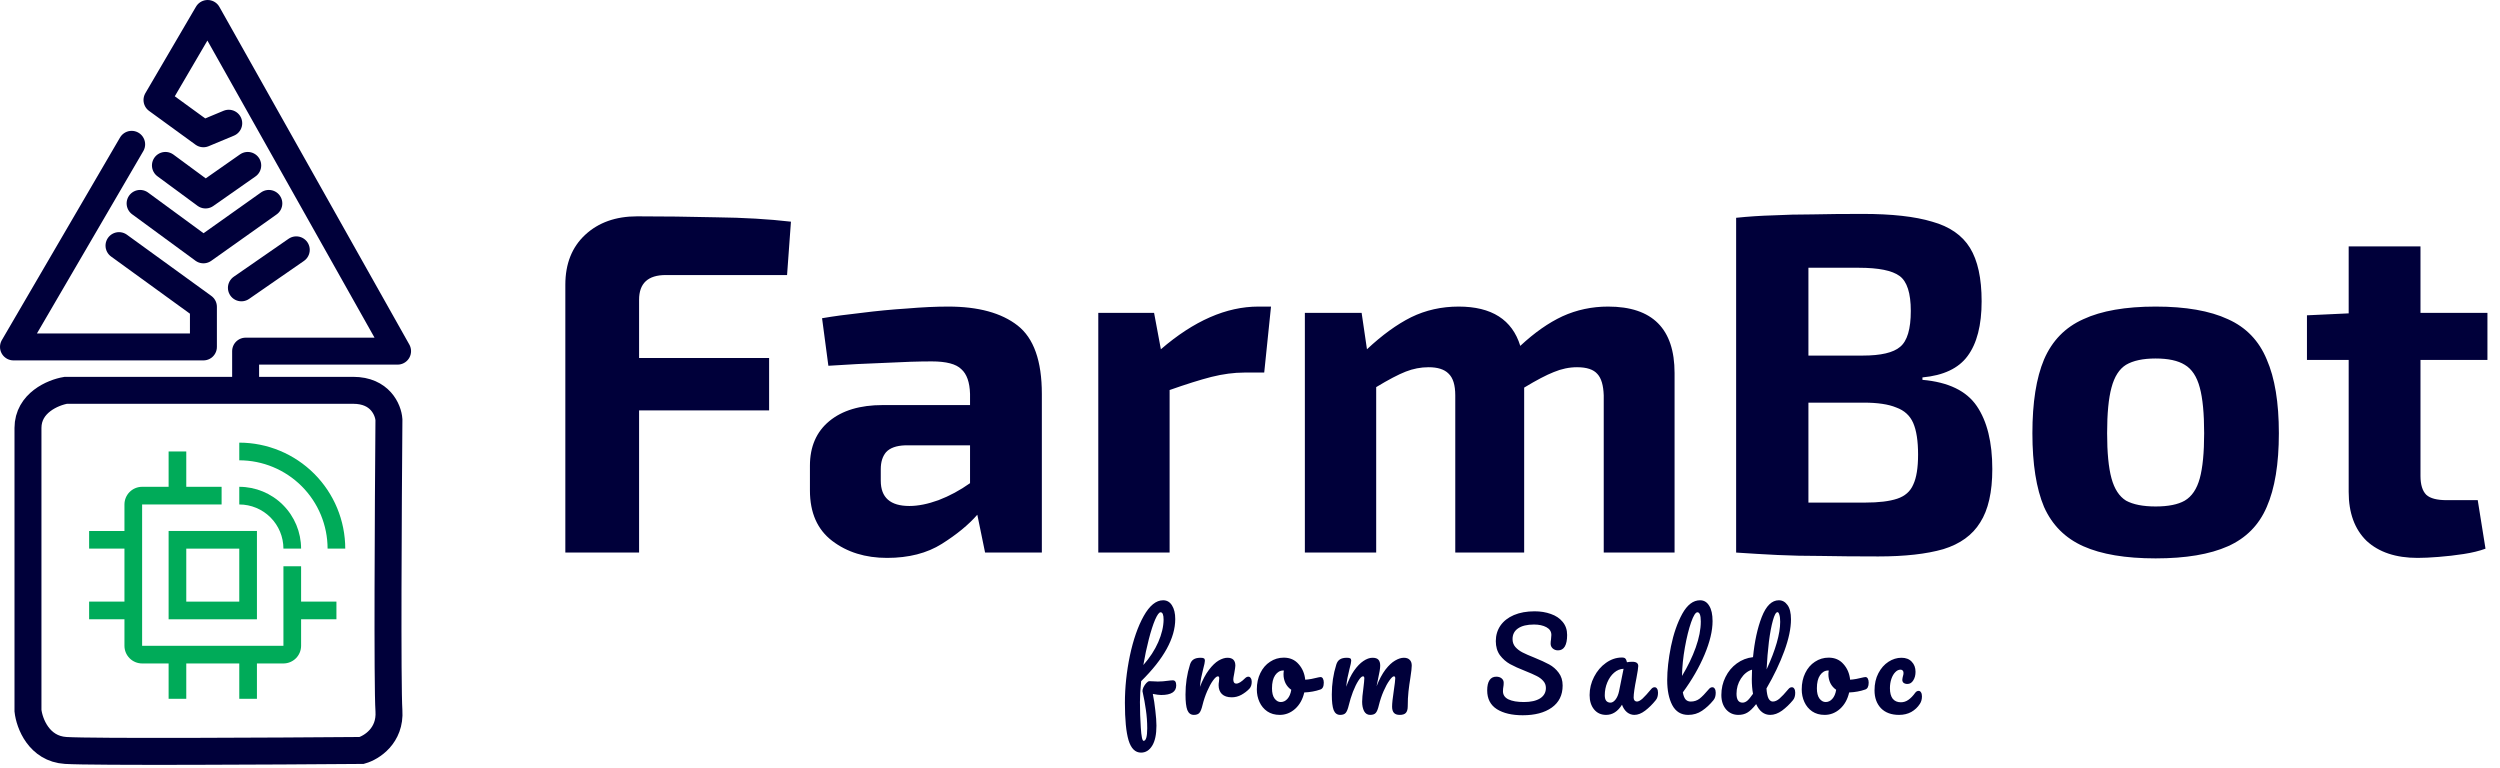 <svg width="371" height="114" viewBox="0 0 371 114" fill="none" xmlns="http://www.w3.org/2000/svg">
<path d="M49.926 89.281H44.683V84.038H42.061V95.835H21.09V74.863H32.886V72.242H27.643V66.999H25.022V72.242H21.09C20.395 72.243 19.728 72.519 19.237 73.01C18.745 73.502 18.469 74.168 18.468 74.863V78.796H13.225V81.417H18.468V89.281H13.225V91.903H18.468V95.835C18.469 96.53 18.745 97.197 19.237 97.688C19.728 98.18 20.395 98.456 21.09 98.457H25.022V103.699H27.643V98.457H35.508V103.699H38.129V98.457H42.061C42.756 98.456 43.422 98.179 43.914 97.688C44.405 97.196 44.682 96.53 44.683 95.835V91.903H49.926V89.281Z" fill="#00AB59"/>
<path d="M38.129 91.903H25.022V78.795H38.129V91.903ZM27.643 89.281H35.508V81.417H27.643V89.281Z" fill="#00AB59"/>
<path d="M51.236 81.417H48.615C48.611 77.942 47.228 74.61 44.771 72.153C42.314 69.696 38.983 68.314 35.508 68.309V65.688C39.678 65.692 43.676 67.351 46.625 70.3C49.573 73.249 51.232 77.247 51.236 81.417V81.417Z" fill="#00AB59"/>
<path d="M44.683 81.417H42.061C42.059 79.679 41.368 78.014 40.139 76.785C38.911 75.556 37.245 74.865 35.508 74.863V72.242C37.94 72.245 40.272 73.212 41.992 74.932C43.712 76.652 44.68 78.984 44.683 81.417Z" fill="#00AB59"/>
<path d="M9.757 57.924H30.622H52.423C56.409 57.924 57.613 60.824 57.717 62.274C57.613 75.118 57.468 101.736 57.717 105.465C57.966 109.193 55.122 110.954 53.668 111.368C40.692 111.472 13.743 111.617 9.757 111.368C5.77 111.12 4.359 107.329 4.151 105.465V81.85V63.517C4.151 59.789 7.888 58.235 9.757 57.924Z" stroke="#00003A" stroke-width="4"/>
<path d="M35.824 42.714L43.967 37.077" stroke="#00003A" stroke-width="4" stroke-linecap="round" stroke-linejoin="round"/>
<path d="M20.791 30.187L30.187 37.077L39.896 30.187" stroke="#00003A" stroke-width="4" stroke-linecap="round" stroke-linejoin="round"/>
<path d="M24.549 24.549L30.5 28.934L36.764 24.549" stroke="#00003A" stroke-width="4" stroke-linecap="round" stroke-linejoin="round"/>
<path d="M19.538 21.418L2 51.483H30.187V45.533L17.659 36.45" stroke="#00003A" stroke-width="4" stroke-linecap="round" stroke-linejoin="round"/>
<path d="M36.45 56.181V52.11H59L30.813 2L23.297 14.841L30.187 19.852L33.945 18.286" stroke="#00003A" stroke-width="4" stroke-linecap="round" stroke-linejoin="round"/>
<path d="M94.552 32.104C98.344 32.104 102.256 32.152 106.288 32.248C110.368 32.296 114.064 32.512 117.376 32.896L116.8 40.816H98.8C96.16 40.816 94.84 42.04 94.84 44.488V53.128H114.136V60.904H94.84V82H83.896V42.256C83.896 39.136 84.88 36.664 86.848 34.84C88.816 33.016 91.384 32.104 94.552 32.104ZM140.714 45.496C145.178 45.496 148.61 46.432 151.01 48.304C153.41 50.176 154.61 53.56 154.61 58.456V82H146.186L145.034 76.384C143.738 77.872 141.986 79.312 139.778 80.704C137.57 82.096 134.858 82.792 131.642 82.792C128.426 82.792 125.714 81.952 123.506 80.272C121.298 78.592 120.194 76.096 120.194 72.784V69.112C120.194 66.28 121.154 64.072 123.074 62.488C124.994 60.904 127.634 60.112 130.994 60.112H143.954V58.456C143.906 56.728 143.474 55.504 142.658 54.784C141.89 54.016 140.426 53.632 138.266 53.632C136.394 53.632 134.09 53.704 131.354 53.848C128.618 53.944 125.81 54.088 122.93 54.28L121.994 47.224C123.674 46.936 125.618 46.672 127.826 46.432C130.082 46.144 132.338 45.928 134.594 45.784C136.85 45.592 138.89 45.496 140.714 45.496ZM134.954 75.088C136.25 75.088 137.69 74.8 139.274 74.224C140.906 73.6 142.466 72.76 143.954 71.704V66.088H134.306C133.01 66.136 132.074 66.472 131.498 67.096C130.97 67.72 130.706 68.56 130.706 69.616V71.344C130.706 73.84 132.122 75.088 134.954 75.088ZM171.266 46.432L172.274 51.832C177.17 47.608 181.994 45.496 186.746 45.496H188.618L187.61 55.288H184.658C183.122 55.288 181.49 55.504 179.762 55.936C178.082 56.368 176.018 57.016 173.57 57.88V82H162.986V46.432H171.266ZM202.066 46.432L202.858 51.832C205.114 49.72 207.298 48.136 209.41 47.08C211.57 46.024 213.922 45.496 216.466 45.496C221.362 45.496 224.41 47.44 225.61 51.328C227.722 49.36 229.81 47.896 231.874 46.936C233.986 45.976 236.242 45.496 238.642 45.496C245.218 45.496 248.506 48.784 248.506 55.36V82H237.994V58.672C237.946 57.184 237.634 56.128 237.058 55.504C236.482 54.832 235.474 54.496 234.034 54.496C232.882 54.496 231.73 54.736 230.578 55.216C229.474 55.648 228.01 56.416 226.186 57.52V82H215.962V58.672C215.962 57.136 215.626 56.056 214.954 55.432C214.33 54.808 213.346 54.496 212.002 54.496C210.85 54.496 209.722 54.712 208.618 55.144C207.514 55.576 206.05 56.344 204.226 57.448V82H193.642V46.432H202.066ZM276.434 31.744C280.754 31.744 284.186 32.128 286.73 32.896C289.322 33.616 291.194 34.912 292.346 36.784C293.498 38.656 294.074 41.296 294.074 44.704C294.074 48.256 293.378 50.968 291.986 52.84C290.642 54.664 288.41 55.72 285.29 56.008V56.368C289.13 56.704 291.818 58 293.354 60.256C294.89 62.512 295.658 65.632 295.658 69.616C295.658 73.024 295.058 75.664 293.858 77.536C292.706 79.408 290.882 80.728 288.386 81.496C285.89 82.216 282.674 82.576 278.738 82.576C275.522 82.576 272.714 82.552 270.314 82.504C267.962 82.504 265.778 82.456 263.762 82.36C261.794 82.264 259.754 82.144 257.642 82V32.32C259.514 32.128 261.338 32.008 263.114 31.96C264.938 31.864 266.906 31.816 269.018 31.816C271.13 31.768 273.602 31.744 276.434 31.744ZM275.858 39.736C274.418 39.736 273.074 39.736 271.826 39.736C270.578 39.736 269.426 39.736 268.37 39.736V52.768H276.434C279.122 52.768 280.97 52.336 281.978 51.472C283.034 50.608 283.562 48.832 283.562 46.144C283.562 43.504 283.01 41.776 281.906 40.96C280.802 40.144 278.786 39.736 275.858 39.736ZM276.578 59.752H268.37V74.584C270.866 74.584 273.674 74.584 276.794 74.584C278.81 74.584 280.394 74.392 281.546 74.008C282.698 73.624 283.49 72.928 283.922 71.92C284.402 70.912 284.642 69.424 284.642 67.456C284.642 65.44 284.402 63.88 283.922 62.776C283.442 61.672 282.602 60.904 281.402 60.472C280.25 59.992 278.642 59.752 276.578 59.752ZM319.896 45.496C324.36 45.496 327.936 46.12 330.624 47.368C333.312 48.568 335.232 50.56 336.384 53.344C337.584 56.08 338.184 59.728 338.184 64.288C338.184 68.848 337.584 72.496 336.384 75.232C335.232 77.92 333.312 79.864 330.624 81.064C327.936 82.264 324.36 82.864 319.896 82.864C315.432 82.864 311.856 82.264 309.168 81.064C306.48 79.864 304.536 77.92 303.336 75.232C302.184 72.496 301.608 68.848 301.608 64.288C301.608 59.728 302.184 56.08 303.336 53.344C304.536 50.56 306.48 48.568 309.168 47.368C311.856 46.12 315.432 45.496 319.896 45.496ZM319.896 53.2C318.024 53.2 316.56 53.512 315.504 54.136C314.496 54.76 313.776 55.888 313.344 57.52C312.912 59.104 312.696 61.36 312.696 64.288C312.696 67.168 312.912 69.4 313.344 70.984C313.776 72.568 314.496 73.672 315.504 74.296C316.56 74.872 318.024 75.16 319.896 75.16C321.768 75.16 323.208 74.872 324.216 74.296C325.272 73.672 326.016 72.568 326.448 70.984C326.88 69.4 327.096 67.168 327.096 64.288C327.096 61.36 326.88 59.104 326.448 57.52C326.016 55.888 325.272 54.76 324.216 54.136C323.208 53.512 321.768 53.2 319.896 53.2ZM369.136 46.432V53.416H359.2V70.624C359.2 71.92 359.488 72.856 360.064 73.432C360.64 73.96 361.648 74.224 363.088 74.224H367.696L368.848 81.424C367.936 81.76 366.856 82.024 365.608 82.216C364.36 82.408 363.112 82.552 361.864 82.648C360.664 82.744 359.632 82.792 358.768 82.792C355.552 82.792 353.032 81.952 351.208 80.272C349.432 78.544 348.544 76.12 348.544 73V53.416H342.352V46.792L348.544 46.504V36.568H359.2V46.432H369.136Z" fill="#00003A"/>
<path d="M174.046 100.96C174.382 100.96 174.55 101.212 174.55 101.716C174.55 102.664 173.806 103.138 172.318 103.138C172.03 103.138 171.616 103.084 171.076 102.976C171.232 103.72 171.358 104.548 171.454 105.46C171.562 106.36 171.616 107.104 171.616 107.692C171.616 108.988 171.406 109.978 170.986 110.662C170.566 111.346 170.014 111.688 169.33 111.688C168.466 111.688 167.848 111.076 167.476 109.852C167.116 108.628 166.936 106.78 166.936 104.308C166.936 102.004 167.182 99.67 167.674 97.306C168.178 94.93 168.862 92.968 169.726 91.42C170.602 89.86 171.562 89.08 172.606 89.08C173.17 89.08 173.608 89.332 173.92 89.836C174.244 90.34 174.406 91.018 174.406 91.87C174.406 94.69 172.72 97.762 169.348 101.086C169.228 102.262 169.168 103.294 169.168 104.182C169.168 105.418 169.21 106.684 169.294 107.98C169.378 109.288 169.516 109.942 169.708 109.942C170.068 109.942 170.248 109.318 170.248 108.07C170.248 107.134 170.182 106.228 170.05 105.352C169.93 104.476 169.762 103.552 169.546 102.58C169.534 102.424 169.582 102.226 169.69 101.986C169.81 101.746 169.954 101.536 170.122 101.356C170.29 101.176 170.44 101.086 170.572 101.086C170.812 101.086 171.1 101.098 171.436 101.122C171.544 101.134 171.67 101.14 171.814 101.14C172.294 101.14 172.828 101.098 173.416 101.014C173.512 101.002 173.614 100.99 173.722 100.978C173.83 100.966 173.938 100.96 174.046 100.96ZM172.228 90.862C172.012 90.862 171.742 91.228 171.418 91.96C171.106 92.692 170.794 93.664 170.482 94.876C170.17 96.076 169.9 97.348 169.672 98.692C170.632 97.6 171.37 96.466 171.886 95.29C172.402 94.102 172.666 92.992 172.678 91.96C172.678 91.228 172.528 90.862 172.228 90.862ZM177.17 106.09C176.714 106.09 176.39 105.85 176.198 105.37C176.018 104.89 175.928 104.122 175.928 103.066C175.928 101.506 176.15 100.024 176.594 98.62C176.702 98.272 176.876 98.02 177.116 97.864C177.368 97.696 177.716 97.612 178.16 97.612C178.4 97.612 178.568 97.642 178.664 97.702C178.76 97.762 178.808 97.876 178.808 98.044C178.808 98.236 178.718 98.668 178.538 99.34C178.418 99.82 178.322 100.24 178.25 100.6C178.178 100.96 178.118 101.404 178.07 101.932C178.466 100.9 178.91 100.06 179.402 99.412C179.894 98.764 180.374 98.302 180.842 98.026C181.322 97.75 181.76 97.612 182.156 97.612C182.936 97.612 183.326 98.002 183.326 98.782C183.326 98.938 183.272 99.316 183.164 99.916C183.068 100.396 183.02 100.696 183.02 100.816C183.02 101.236 183.17 101.446 183.47 101.446C183.806 101.446 184.238 101.182 184.766 100.654C184.922 100.498 185.084 100.42 185.252 100.42C185.408 100.42 185.528 100.492 185.612 100.636C185.708 100.768 185.756 100.948 185.756 101.176C185.756 101.62 185.636 101.968 185.396 102.22C185.06 102.568 184.664 102.868 184.208 103.12C183.764 103.36 183.29 103.48 182.786 103.48C182.15 103.48 181.664 103.318 181.328 102.994C181.004 102.67 180.842 102.232 180.842 101.68C180.842 101.5 180.86 101.32 180.896 101.14C180.92 100.9 180.932 100.738 180.932 100.654C180.932 100.462 180.866 100.366 180.734 100.366C180.554 100.366 180.314 100.57 180.014 100.978C179.726 101.374 179.438 101.902 179.15 102.562C178.862 103.222 178.628 103.918 178.448 104.65C178.316 105.214 178.16 105.598 177.98 105.802C177.812 105.994 177.542 106.09 177.17 106.09ZM195.964 100.474C196.12 100.474 196.24 100.552 196.324 100.708C196.408 100.864 196.45 101.062 196.45 101.302C196.45 101.878 196.276 102.22 195.928 102.328C195.208 102.58 194.416 102.724 193.552 102.76C193.324 103.768 192.874 104.578 192.202 105.19C191.53 105.79 190.768 106.09 189.916 106.09C189.196 106.09 188.578 105.916 188.062 105.568C187.558 105.22 187.174 104.758 186.91 104.182C186.646 103.606 186.514 102.982 186.514 102.31C186.514 101.398 186.688 100.588 187.036 99.88C187.384 99.16 187.864 98.602 188.476 98.206C189.088 97.798 189.766 97.594 190.51 97.594C191.422 97.594 192.154 97.912 192.706 98.548C193.27 99.172 193.6 99.946 193.696 100.87C194.26 100.834 194.932 100.714 195.712 100.51C195.808 100.486 195.892 100.474 195.964 100.474ZM190.06 104.182C190.444 104.182 190.774 104.026 191.05 103.714C191.338 103.402 191.53 102.952 191.626 102.364C191.254 102.112 190.966 101.782 190.762 101.374C190.57 100.966 190.474 100.534 190.474 100.078C190.474 99.886 190.492 99.694 190.528 99.502H190.438C189.958 99.502 189.556 99.736 189.232 100.204C188.92 100.66 188.764 101.308 188.764 102.148C188.764 102.808 188.89 103.312 189.142 103.66C189.406 104.008 189.712 104.182 190.06 104.182ZM198.883 106.09C198.427 106.09 198.103 105.85 197.911 105.37C197.731 104.89 197.641 104.122 197.641 103.066C197.641 101.506 197.863 100.024 198.307 98.62C198.415 98.272 198.589 98.02 198.829 97.864C199.081 97.696 199.429 97.612 199.873 97.612C200.113 97.612 200.281 97.642 200.377 97.702C200.473 97.762 200.521 97.876 200.521 98.044C200.521 98.236 200.431 98.668 200.251 99.34C200.131 99.82 200.035 100.24 199.963 100.6C199.891 100.948 199.831 101.386 199.783 101.914C200.107 100.978 200.491 100.186 200.935 99.538C201.391 98.89 201.853 98.41 202.321 98.098C202.801 97.774 203.251 97.612 203.671 97.612C204.091 97.612 204.385 97.708 204.553 97.9C204.733 98.092 204.823 98.386 204.823 98.782C204.823 99.166 204.709 99.862 204.481 100.87C204.385 101.302 204.319 101.626 204.283 101.842C204.679 100.834 205.117 100.012 205.597 99.376C206.089 98.74 206.569 98.29 207.037 98.026C207.505 97.75 207.937 97.612 208.333 97.612C208.717 97.612 209.005 97.714 209.197 97.918C209.401 98.11 209.503 98.398 209.503 98.782C209.503 99.094 209.437 99.682 209.305 100.546C209.185 101.278 209.089 101.974 209.017 102.634C208.945 103.282 208.909 104.008 208.909 104.812C208.909 105.268 208.813 105.598 208.621 105.802C208.441 105.994 208.141 106.09 207.721 106.09C207.325 106.09 207.037 105.988 206.857 105.784C206.677 105.58 206.587 105.274 206.587 104.866C206.587 104.386 206.671 103.594 206.839 102.49C206.983 101.53 207.055 100.918 207.055 100.654C207.055 100.462 206.989 100.366 206.857 100.366C206.701 100.366 206.479 100.57 206.191 100.978C205.903 101.374 205.615 101.902 205.327 102.562C205.039 103.222 204.805 103.918 204.625 104.65C204.493 105.226 204.337 105.61 204.157 105.802C203.989 105.994 203.713 106.09 203.329 106.09C202.933 106.09 202.633 105.904 202.429 105.532C202.237 105.148 202.141 104.686 202.141 104.146C202.141 103.69 202.201 103.03 202.321 102.166C202.417 101.398 202.465 100.894 202.465 100.654C202.465 100.462 202.399 100.366 202.267 100.366C202.087 100.366 201.859 100.582 201.583 101.014C201.307 101.446 201.037 101.998 200.773 102.67C200.521 103.342 200.317 104.002 200.161 104.65C200.029 105.214 199.873 105.598 199.693 105.802C199.525 105.994 199.255 106.09 198.883 106.09ZM225.974 106.144C224.378 106.144 223.1 105.844 222.14 105.244C221.18 104.632 220.7 103.702 220.7 102.454C220.7 101.794 220.814 101.29 221.042 100.942C221.27 100.594 221.606 100.42 222.05 100.42C222.374 100.42 222.638 100.504 222.842 100.672C223.046 100.84 223.148 101.056 223.148 101.32C223.148 101.56 223.13 101.77 223.094 101.95C223.094 101.998 223.082 102.082 223.058 102.202C223.046 102.322 223.04 102.448 223.04 102.58C223.04 103.12 223.31 103.522 223.85 103.786C224.402 104.05 225.17 104.182 226.154 104.182C227.174 104.182 227.972 104.002 228.548 103.642C229.124 103.27 229.412 102.754 229.412 102.094C229.412 101.686 229.28 101.338 229.016 101.05C228.752 100.75 228.422 100.504 228.026 100.312C227.63 100.108 227.072 99.862 226.352 99.574C225.428 99.214 224.672 98.872 224.084 98.548C223.508 98.224 223.01 97.786 222.59 97.234C222.182 96.67 221.978 95.974 221.978 95.146C221.978 94.282 222.206 93.514 222.662 92.842C223.13 92.17 223.796 91.648 224.66 91.276C225.536 90.904 226.562 90.718 227.738 90.718C228.614 90.718 229.418 90.85 230.15 91.114C230.882 91.366 231.464 91.756 231.896 92.284C232.34 92.812 232.562 93.46 232.562 94.228C232.562 94.984 232.448 95.554 232.22 95.938C231.992 96.322 231.656 96.514 231.212 96.514C230.9 96.514 230.636 96.418 230.42 96.226C230.216 96.034 230.114 95.806 230.114 95.542C230.114 95.314 230.132 95.104 230.168 94.912C230.204 94.552 230.222 94.324 230.222 94.228C230.222 93.724 229.976 93.34 229.484 93.076C228.992 92.812 228.38 92.68 227.648 92.68C226.616 92.68 225.824 92.872 225.272 93.256C224.732 93.628 224.462 94.156 224.462 94.84C224.462 95.296 224.6 95.686 224.876 96.01C225.164 96.334 225.518 96.604 225.938 96.82C226.358 97.036 226.946 97.294 227.702 97.594C228.614 97.966 229.346 98.302 229.898 98.602C230.45 98.902 230.918 99.31 231.302 99.826C231.698 100.342 231.896 100.978 231.896 101.734C231.896 103.15 231.356 104.242 230.276 105.01C229.208 105.766 227.774 106.144 225.974 106.144ZM238.346 106.09C237.602 106.09 237.008 105.82 236.564 105.28C236.12 104.74 235.898 104.032 235.898 103.156C235.898 102.196 236.12 101.29 236.564 100.438C237.008 99.574 237.596 98.884 238.328 98.368C239.072 97.84 239.858 97.576 240.686 97.576C240.95 97.576 241.124 97.63 241.208 97.738C241.304 97.834 241.382 98.014 241.442 98.278C241.694 98.23 241.958 98.206 242.234 98.206C242.822 98.206 243.116 98.416 243.116 98.836C243.116 99.088 243.026 99.688 242.846 100.636C242.57 102.016 242.432 102.976 242.432 103.516C242.432 103.696 242.474 103.84 242.558 103.948C242.654 104.056 242.774 104.11 242.918 104.11C243.146 104.11 243.422 103.966 243.746 103.678C244.07 103.378 244.508 102.898 245.06 102.238C245.204 102.07 245.366 101.986 245.546 101.986C245.702 101.986 245.822 102.058 245.906 102.202C246.002 102.346 246.05 102.544 246.05 102.796C246.05 103.276 245.936 103.648 245.708 103.912C245.216 104.524 244.694 105.04 244.142 105.46C243.59 105.88 243.056 106.09 242.54 106.09C242.144 106.09 241.778 105.958 241.442 105.694C241.118 105.418 240.872 105.046 240.704 104.578C240.08 105.586 239.294 106.09 238.346 106.09ZM238.994 104.272C239.258 104.272 239.51 104.116 239.75 103.804C239.99 103.492 240.164 103.078 240.272 102.562L240.938 99.25C240.434 99.262 239.966 99.454 239.534 99.826C239.114 100.186 238.778 100.666 238.526 101.266C238.274 101.866 238.148 102.502 238.148 103.174C238.148 103.546 238.22 103.822 238.364 104.002C238.52 104.182 238.73 104.272 238.994 104.272ZM254.109 101.986C254.265 101.986 254.385 102.058 254.469 102.202C254.565 102.346 254.613 102.544 254.613 102.796C254.613 103.276 254.499 103.648 254.271 103.912C253.755 104.548 253.191 105.07 252.579 105.478C251.979 105.886 251.295 106.09 250.527 106.09C249.471 106.09 248.685 105.61 248.169 104.65C247.665 103.69 247.413 102.448 247.413 100.924C247.413 99.46 247.599 97.792 247.971 95.92C248.355 94.048 248.913 92.44 249.645 91.096C250.389 89.752 251.271 89.08 252.291 89.08C252.867 89.08 253.317 89.35 253.641 89.89C253.977 90.418 254.145 91.18 254.145 92.176C254.145 93.604 253.749 95.26 252.957 97.144C252.165 99.028 251.091 100.894 249.735 102.742C249.819 103.234 249.957 103.588 250.149 103.804C250.341 104.008 250.593 104.11 250.905 104.11C251.397 104.11 251.829 103.972 252.201 103.696C252.573 103.408 253.047 102.922 253.623 102.238C253.767 102.07 253.929 101.986 254.109 101.986ZM251.895 90.862C251.619 90.862 251.307 91.36 250.959 92.356C250.611 93.352 250.305 94.588 250.041 96.064C249.777 97.54 249.633 98.956 249.609 100.312C250.461 98.908 251.139 97.504 251.643 96.1C252.147 94.684 252.399 93.394 252.399 92.23C252.399 91.318 252.231 90.862 251.895 90.862ZM265.907 101.986C266.063 101.986 266.183 102.058 266.267 102.202C266.363 102.346 266.411 102.544 266.411 102.796C266.411 103.276 266.297 103.648 266.069 103.912C265.577 104.512 265.037 105.028 264.449 105.46C263.861 105.88 263.279 106.09 262.703 106.09C261.791 106.09 261.095 105.556 260.615 104.488C260.111 105.124 259.667 105.55 259.283 105.766C258.911 105.982 258.473 106.09 257.969 106.09C257.237 106.09 256.631 105.82 256.151 105.28C255.683 104.728 255.449 104.014 255.449 103.138C255.449 102.178 255.653 101.29 256.061 100.474C256.469 99.646 257.027 98.974 257.735 98.458C258.455 97.93 259.259 97.618 260.147 97.522C260.375 95.194 260.807 93.208 261.443 91.564C262.091 89.908 262.937 89.08 263.981 89.08C264.497 89.08 264.923 89.314 265.259 89.782C265.607 90.25 265.781 90.958 265.781 91.906C265.781 93.25 265.451 94.822 264.791 96.622C264.131 98.422 263.249 100.27 262.145 102.166C262.193 102.862 262.295 103.36 262.451 103.66C262.619 103.96 262.829 104.11 263.081 104.11C263.405 104.11 263.735 103.966 264.071 103.678C264.407 103.39 264.857 102.91 265.421 102.238C265.565 102.07 265.727 101.986 265.907 101.986ZM263.783 90.844C263.555 90.844 263.327 91.252 263.099 92.068C262.871 92.872 262.673 93.928 262.505 95.236C262.349 96.544 262.235 97.912 262.163 99.34C263.507 96.412 264.179 94.06 264.179 92.284C264.179 91.828 264.137 91.474 264.053 91.222C263.981 90.97 263.891 90.844 263.783 90.844ZM258.599 104.272C258.827 104.272 259.055 104.182 259.283 104.002C259.511 103.81 259.799 103.462 260.147 102.958C260.027 102.31 259.967 101.584 259.967 100.78C259.967 100.492 259.979 100.024 260.003 99.376C259.343 99.58 258.791 100.024 258.347 100.708C257.915 101.38 257.699 102.13 257.699 102.958C257.699 103.834 257.999 104.272 258.599 104.272ZM276.826 100.474C276.982 100.474 277.102 100.552 277.186 100.708C277.27 100.864 277.312 101.062 277.312 101.302C277.312 101.878 277.138 102.22 276.79 102.328C276.07 102.58 275.278 102.724 274.414 102.76C274.186 103.768 273.736 104.578 273.064 105.19C272.392 105.79 271.63 106.09 270.778 106.09C270.058 106.09 269.44 105.916 268.924 105.568C268.42 105.22 268.036 104.758 267.772 104.182C267.508 103.606 267.376 102.982 267.376 102.31C267.376 101.398 267.55 100.588 267.898 99.88C268.246 99.16 268.726 98.602 269.338 98.206C269.95 97.798 270.628 97.594 271.372 97.594C272.284 97.594 273.016 97.912 273.568 98.548C274.132 99.172 274.462 99.946 274.558 100.87C275.122 100.834 275.794 100.714 276.574 100.51C276.67 100.486 276.754 100.474 276.826 100.474ZM270.922 104.182C271.306 104.182 271.636 104.026 271.912 103.714C272.2 103.402 272.392 102.952 272.488 102.364C272.116 102.112 271.828 101.782 271.624 101.374C271.432 100.966 271.336 100.534 271.336 100.078C271.336 99.886 271.354 99.694 271.39 99.502H271.3C270.82 99.502 270.418 99.736 270.094 100.204C269.782 100.66 269.626 101.308 269.626 102.148C269.626 102.808 269.752 103.312 270.004 103.66C270.268 104.008 270.574 104.182 270.922 104.182ZM281.816 106.09C280.676 106.09 279.782 105.76 279.134 105.1C278.498 104.428 278.18 103.546 278.18 102.454C278.18 101.482 278.372 100.63 278.756 99.898C279.14 99.166 279.638 98.602 280.25 98.206C280.862 97.81 281.504 97.612 282.176 97.612C282.836 97.612 283.346 97.81 283.706 98.206C284.078 98.59 284.264 99.088 284.264 99.7C284.264 100.204 284.15 100.63 283.922 100.978C283.706 101.326 283.418 101.5 283.058 101.5C282.83 101.5 282.644 101.446 282.5 101.338C282.368 101.23 282.302 101.08 282.302 100.888C282.302 100.804 282.314 100.708 282.338 100.6C282.362 100.492 282.38 100.414 282.392 100.366C282.452 100.186 282.482 100.018 282.482 99.862C282.482 99.706 282.44 99.586 282.356 99.502C282.284 99.418 282.176 99.376 282.032 99.376C281.756 99.376 281.498 99.502 281.258 99.754C281.018 99.994 280.826 100.324 280.682 100.744C280.538 101.164 280.466 101.626 280.466 102.13C280.466 102.814 280.604 103.336 280.88 103.696C281.168 104.044 281.57 104.218 282.086 104.218C282.494 104.218 282.866 104.098 283.202 103.858C283.55 103.618 283.892 103.264 284.228 102.796C284.372 102.616 284.534 102.526 284.714 102.526C284.87 102.526 284.99 102.598 285.074 102.742C285.17 102.886 285.218 103.084 285.218 103.336C285.218 103.768 285.116 104.14 284.912 104.452C284.588 104.956 284.162 105.358 283.634 105.658C283.106 105.946 282.5 106.09 281.816 106.09Z" fill="#00003A"/>
</svg>

